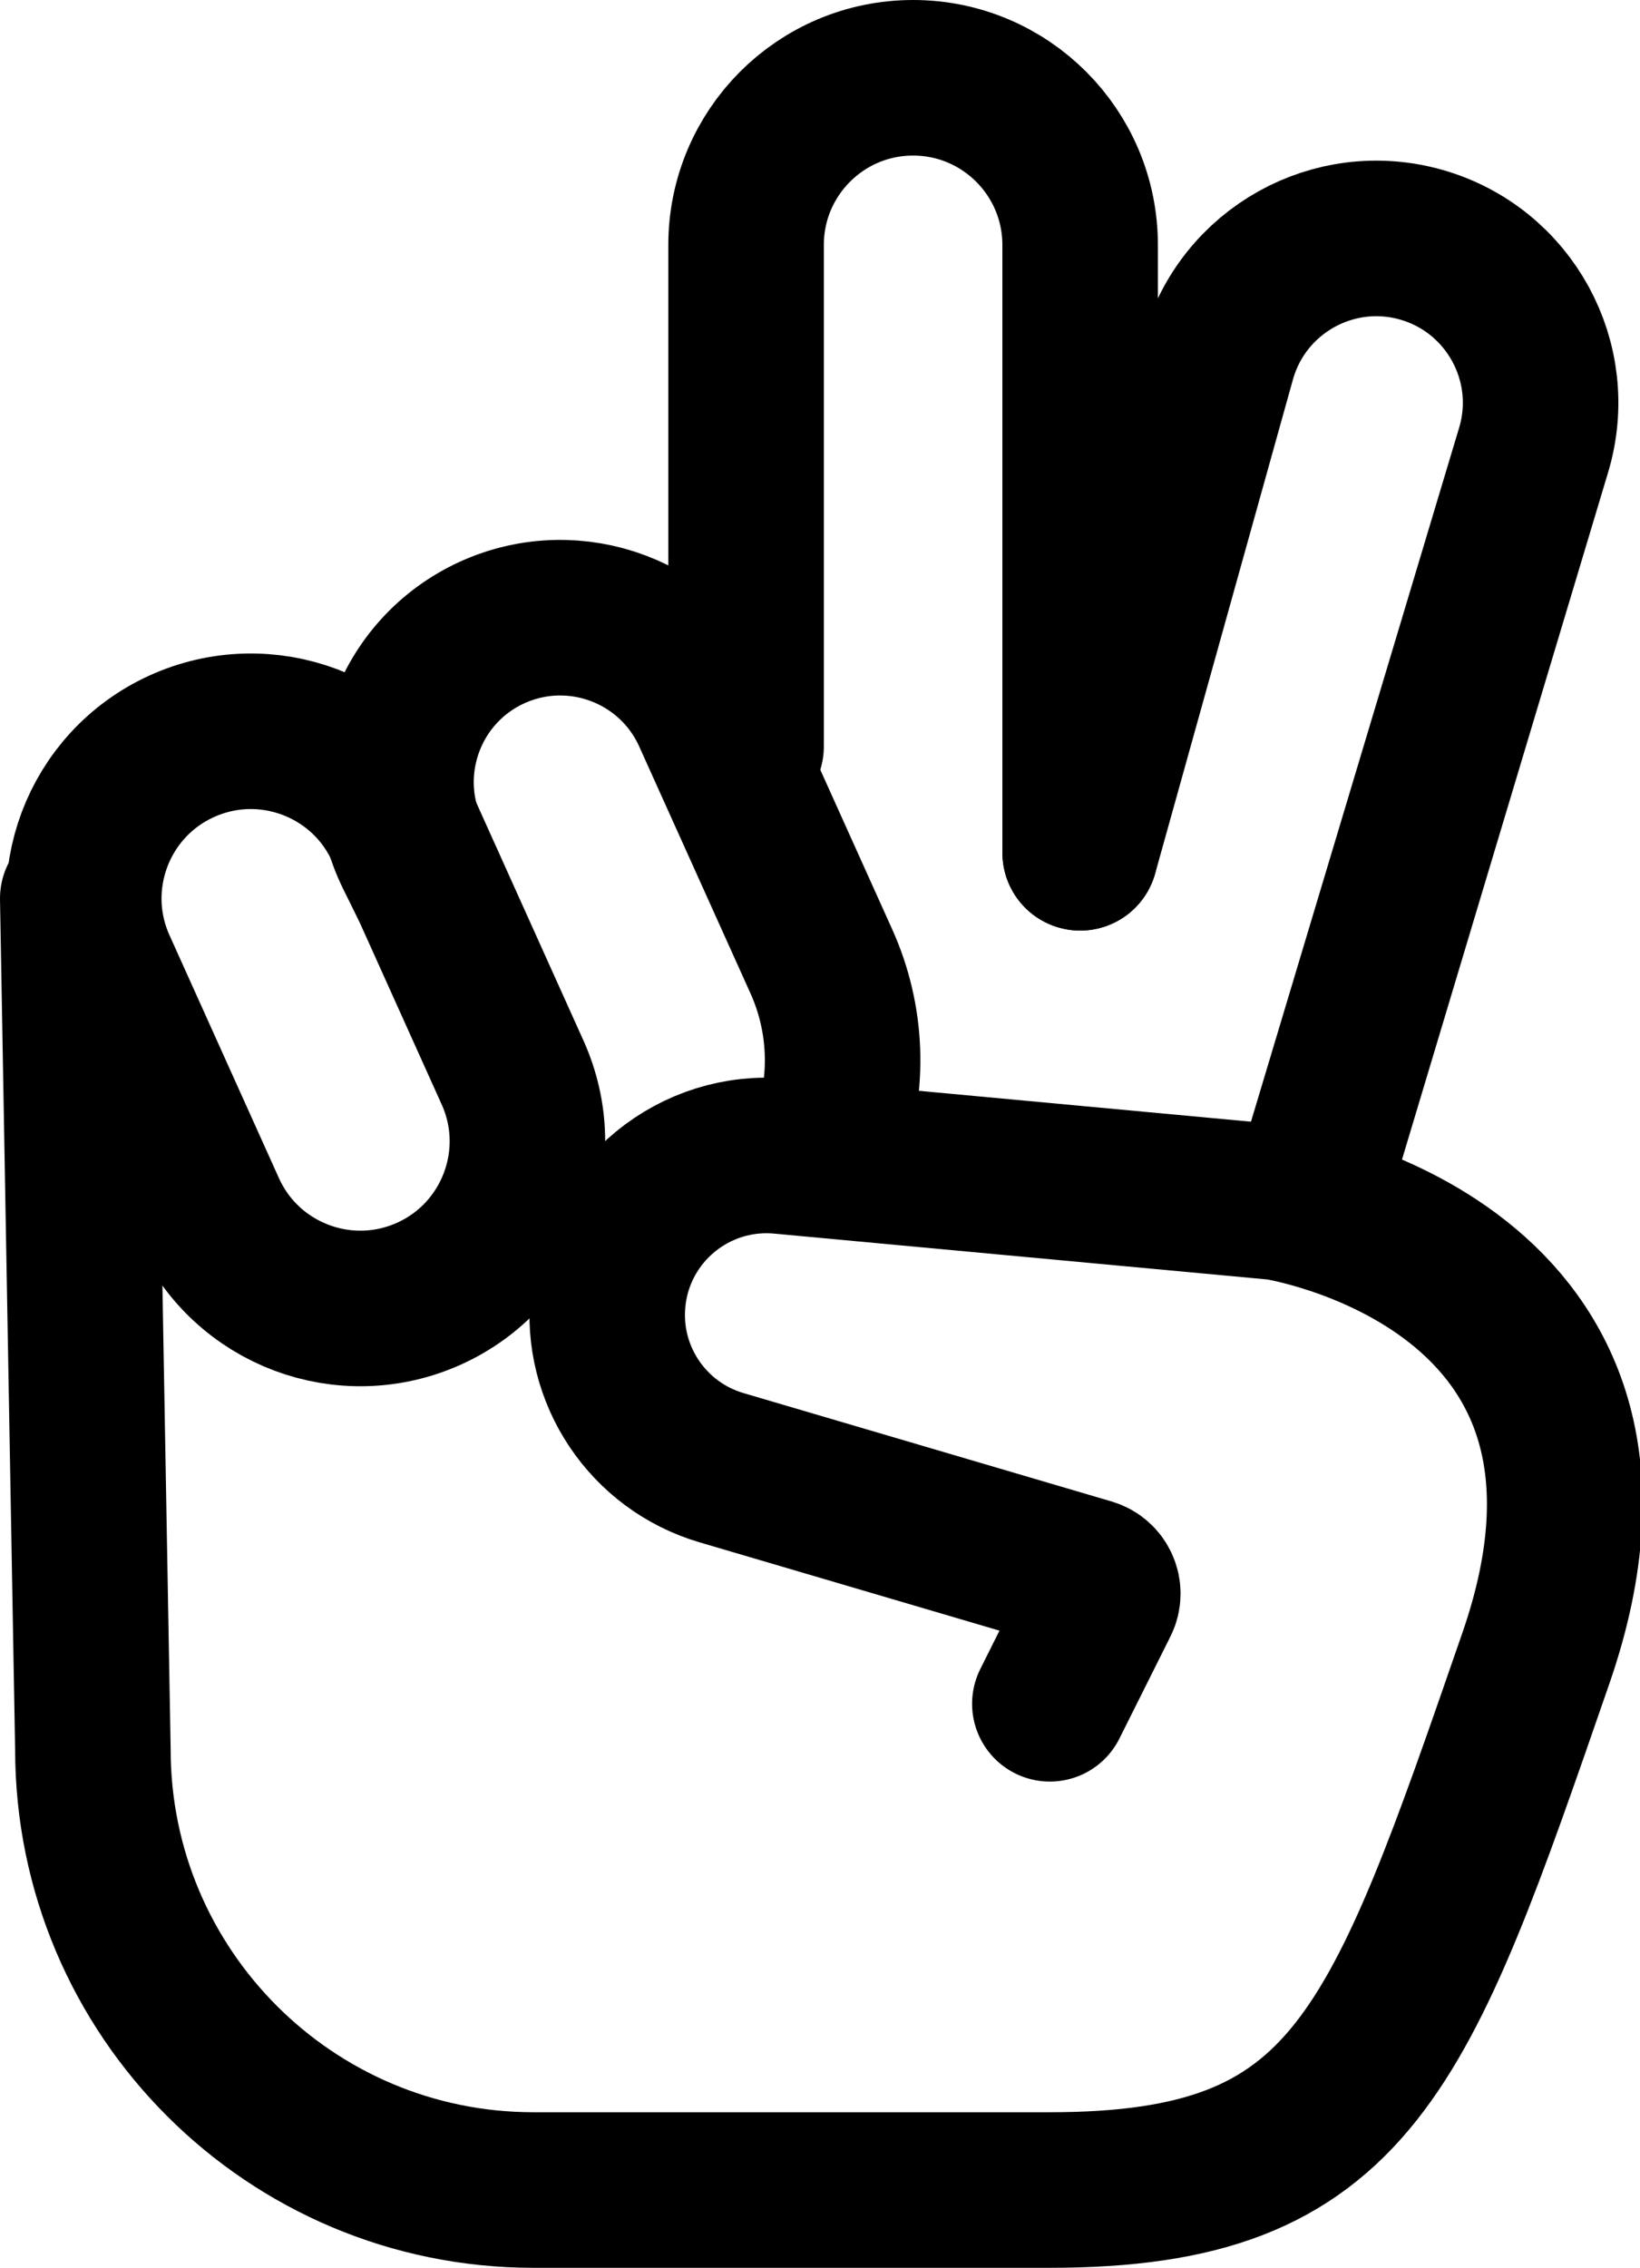 <?xml version="1.0" encoding="UTF-8" standalone="no"?>
<svg
   width="15.818"
   height="21.865"
   viewBox="0 0 15.818 21.865"
   stroke-width="1.5"
   fill="none"
   version="1.1"
   id="svg16"
   sodipodi:docname="scissorsRight.svg"
   inkscape:version="1.2.2 (732a01da63, 2022-12-09)"
   xmlns:inkscape="http://www.inkscape.org/namespaces/inkscape"
   xmlns:sodipodi="http://sodipodi.sourceforge.net/DTD/sodipodi-0.dtd"
   xmlns="http://www.w3.org/2000/svg"
   xmlns:svg="http://www.w3.org/2000/svg">
  <defs
     id="defs20" />
  <sodipodi:namedview
     id="namedview18"
     pagecolor="#505050"
     bordercolor="#eeeeee"
     borderopacity="1"
     inkscape:showpageshadow="0"
     inkscape:pageopacity="0"
     inkscape:pagecheckerboard="0"
     inkscape:deskcolor="#505050"
     showgrid="false"
     inkscape:zoom="42.791667"
     inkscape:cx="8.2492697"
     inkscape:cy="10.808179"
     inkscape:window-width="1350"
     inkscape:window-height="1230"
     inkscape:window-x="1781"
     inkscape:window-y="66"
     inkscape:window-maximized="0"
     inkscape:current-layer="svg16" />
  <path
     d="M 10.418,8.222 V 2.362 C 10.418,1.472 9.697,0.75 8.807,0.75 v 0 c -0.89,0 -1.611,0.722 -1.611,1.612 v 4.835"
     stroke="currentColor"
     stroke-linecap="round"
     id="path6" />
  <path
     d="m 12.616,11.591 2.176,-7.252 c 0.254,-0.846 -0.233,-1.736 -1.082,-1.979 v 0 c -0.845,-0.241 -1.725,0.251 -1.962,1.098 l -1.329,4.764"
     stroke="currentColor"
     stroke-linecap="round"
     id="path8" />
  <path
     d="M 3.889,8 4.944,10.341 C 5.309,11.15 4.951,12.102 4.144,12.47 3.331,12.84 2.373,12.48 2.006,11.666 L 0.951,9.325 C 0.586,8.515 0.944,7.564 1.751,7.196 2.564,6.826 3.522,7.186 3.889,8 Z"
     stroke="currentColor"
     stroke-linecap="round"
     id="path10" />
  <path
     d="m 7.989,11.011 v 0 c 0.205,-0.568 0.181,-1.192 -0.067,-1.742 l -1.073,-2.38 C 6.488,6.089 5.546,5.735 4.747,6.098 v 0 C 3.934,6.469 3.588,7.438 3.983,8.24 l 0.136,0.275"
     stroke="currentColor"
     stroke-linecap="round"
     id="path12" />
  <path
     d="m 10.126,16.427 0.492,-0.984 c 0.049,-0.098 -0.003,-0.216 -0.108,-0.247 L 6.96,14.151 C 6.248,13.942 5.787,13.254 5.865,12.516 v 0 c 0.088,-0.837 0.833,-1.447 1.671,-1.369 l 4.788,0.445 c 0,0 3.809,0.586 2.49,4.395 -1.319,3.809 -1.758,5.128 -4.688,5.128 -1.904,0 -4.688,0 -4.688,0 h -0.293 c -2.346,0 -4.249,-1.902 -4.249,-4.248 v 0 l -0.146,-8.204"
     stroke="currentColor"
     stroke-linecap="round"
     id="path14" />
</svg>
